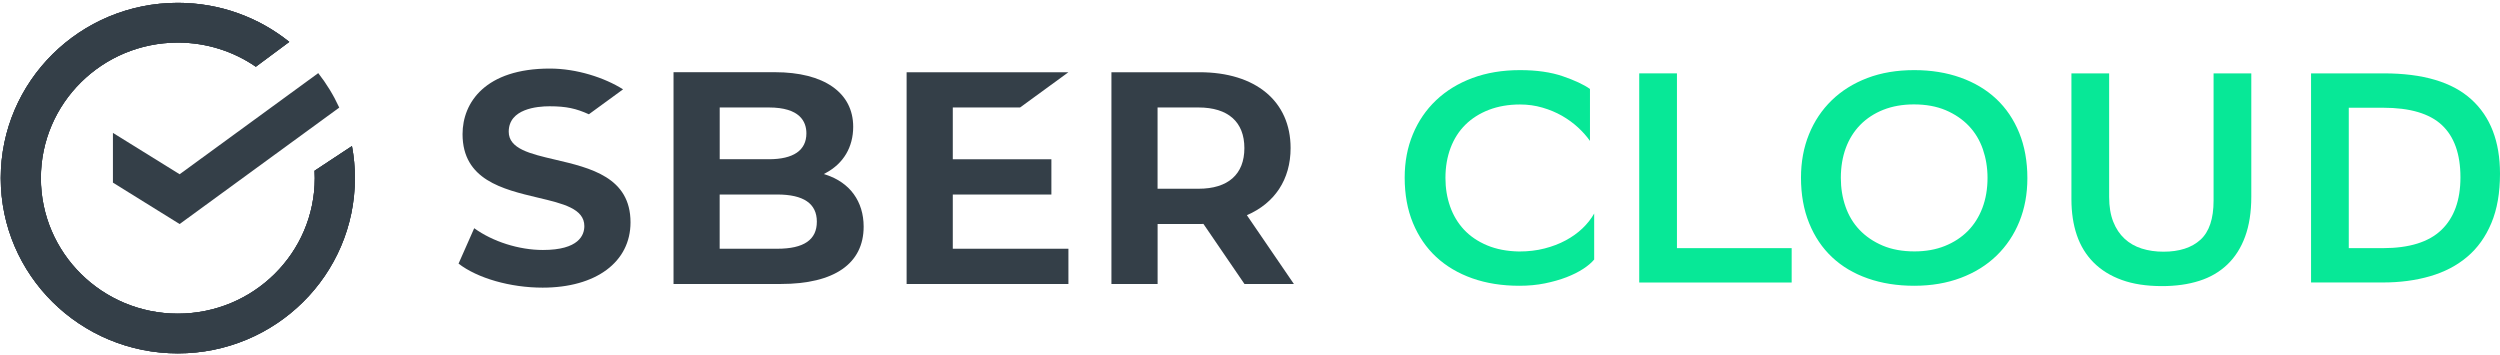 <svg width="824" height="117" viewBox="0 0 824 117" fill="none" xmlns="http://www.w3.org/2000/svg">
<path d="M525.454 85.524C524.59 86.57 523.382 87.602 521.817 88.621C520.253 89.64 518.414 90.563 516.3 91.378C514.173 92.193 511.813 92.873 509.191 93.402C506.57 93.932 503.771 94.19 500.779 94.19C495.07 94.19 489.896 93.375 485.257 91.731C480.619 90.088 476.652 87.738 473.373 84.695C470.093 81.653 467.54 77.917 465.715 73.516C463.889 69.116 462.984 64.13 462.984 58.548C462.984 53.359 463.876 48.605 465.674 44.272C467.471 39.939 470.01 36.204 473.331 33.052C476.652 29.901 480.646 27.456 485.312 25.717C489.992 23.979 495.207 23.11 500.985 23.11C506.488 23.11 511.195 23.789 515.106 25.133C519.018 26.478 522.009 27.877 524.054 29.317V46.445C522.998 44.938 521.68 43.457 520.129 42.017C518.565 40.577 516.808 39.301 514.859 38.173C512.897 37.059 510.742 36.149 508.396 35.47C506.035 34.777 503.565 34.438 500.985 34.438C497.211 34.438 493.793 35.035 490.733 36.204C487.686 37.385 485.093 39.029 482.979 41.121C480.852 43.226 479.233 45.766 478.107 48.754C476.982 51.743 476.419 55.043 476.419 58.657C476.419 61.998 476.927 65.136 477.956 68.056C478.986 70.976 480.509 73.516 482.526 75.69C484.544 77.85 487.083 79.575 490.143 80.865C493.19 82.142 496.703 82.821 500.683 82.889C503.729 82.889 506.529 82.563 509.082 81.897C511.634 81.245 513.954 80.362 516.04 79.235C518.126 78.121 519.965 76.804 521.557 75.296C523.149 73.788 524.439 72.145 525.44 70.379V85.524H525.454Z" fill="#07E897"/>
<path d="M552.723 81.789H590.532V93.117H540.29V24.183H552.723V81.789Z" fill="#07E897"/>
<path d="M593.606 58.548C593.606 53.359 594.484 48.605 596.241 44.272C597.998 39.939 600.495 36.204 603.748 33.052C607.001 29.901 610.912 27.456 615.482 25.717C620.052 23.979 625.198 23.11 630.907 23.11C636.479 23.11 641.571 23.924 646.182 25.568C650.793 27.212 654.718 29.561 657.971 32.604C661.223 35.66 663.735 39.382 665.532 43.783C667.316 48.184 668.222 53.169 668.222 58.752C668.222 63.94 667.344 68.695 665.587 73.028C663.831 77.361 661.319 81.096 658.08 84.247C654.828 87.398 650.903 89.843 646.292 91.582C641.68 93.321 636.562 94.19 630.921 94.19C625.349 94.19 620.258 93.389 615.647 91.772C611.035 90.169 607.11 87.833 603.858 84.777C600.605 81.721 598.094 77.985 596.296 73.557C594.498 69.129 593.606 64.13 593.606 58.548ZM606.74 58.643C606.74 61.984 607.248 65.136 608.277 68.097C609.306 71.044 610.843 73.612 612.902 75.771C614.96 77.931 617.499 79.656 620.518 80.947C623.538 82.223 627.037 82.862 631.017 82.862C634.736 82.862 638.057 82.264 641.008 81.082C643.959 79.901 646.484 78.257 648.57 76.165C650.656 74.06 652.261 71.52 653.401 68.531C654.526 65.543 655.089 62.242 655.089 58.629C655.089 55.288 654.567 52.137 653.551 49.175C652.522 46.228 650.985 43.661 648.927 41.501C646.868 39.341 644.329 37.616 641.31 36.326C638.291 35.049 634.791 34.411 630.811 34.411C627.092 34.411 623.744 35.008 620.765 36.176C617.787 37.358 615.249 39.015 613.149 41.148C611.063 43.28 609.471 45.821 608.373 48.782C607.289 51.756 606.74 55.03 606.74 58.643Z" fill="#07E897"/>
<path d="M695.175 64.945C695.175 68.097 695.628 70.8 696.52 73.068C697.412 75.337 698.661 77.198 700.253 78.678C701.845 80.159 703.739 81.232 705.921 81.924C708.103 82.617 710.491 82.957 713.085 82.957C718.327 82.957 722.39 81.639 725.272 79.018C728.154 76.396 729.595 72.09 729.595 66.114V24.183H742.028V64.85C742.028 69.903 741.342 74.291 739.983 77.999C738.625 81.707 736.662 84.777 734.11 87.208C731.557 89.64 728.469 91.433 724.86 92.574C721.251 93.728 717.147 94.299 712.577 94.299C707.472 94.299 703.053 93.62 699.347 92.275C695.628 90.93 692.527 89.015 690.043 86.516C687.559 84.016 685.72 81.014 684.526 77.51C683.332 74.005 682.742 70.039 682.742 65.652V24.183H695.175V64.945V64.945Z" fill="#07E897"/>
<path d="M785.697 24.183C798.625 24.183 808.245 27.035 814.545 32.754C820.844 38.458 824 46.636 824 57.271C824 63.574 823.053 68.993 821.159 73.516C819.265 78.04 816.617 81.761 813.2 84.641C809.782 87.534 805.706 89.667 800.958 91.039C796.21 92.424 791.022 93.103 785.395 93.103H761.722V24.183H785.697ZM785.395 81.789C794.082 81.789 800.519 79.792 804.691 75.785C808.863 71.778 810.963 66.005 810.963 58.453C810.963 50.778 808.918 45.033 804.842 41.216C800.766 37.413 794.316 35.511 785.491 35.511H774.156V81.789H785.395Z" fill="#07E897"/>
<path d="M182.924 52.605C174.744 50.69 167.676 49.047 167.676 43.41C167.676 35.844 177.077 35.029 181.126 35.029C186.739 35.029 189.923 35.789 194.095 37.664C196.126 36.183 205.362 29.446 205.362 29.446C199.269 25.602 190.115 22.6 181.222 22.6C160.005 22.6 152.457 33.765 152.457 44.211C152.457 59.261 165.673 62.385 177.338 65.156C185.531 67.099 192.599 68.769 192.599 74.515C192.599 77.462 190.828 82.393 178.944 82.393C171.066 82.393 162.42 79.649 156.3 75.221L151.139 86.889C157.384 91.711 168.225 94.808 178.848 94.808C196.441 94.808 207.818 86.359 207.818 73.292C207.832 58.419 194.589 55.336 182.924 52.605Z" fill="#343F48"/>
<path d="M272.265 57.604L271.538 57.359L272.21 56.993C278.015 53.882 281.213 48.476 281.213 41.779C281.213 30.519 271.565 23.795 255.399 23.795H221.995V93.599H257.375C274.969 93.599 284.658 86.889 284.658 74.705C284.658 66.419 280.142 60.185 272.265 57.604ZM237.215 35.423H253.422C263.647 35.423 265.787 40.082 265.787 43.953C265.787 49.563 261.506 52.483 253.422 52.483H237.215V35.423ZM237.215 52.497H253.422H237.215ZM256.181 81.986H237.201V64.11H256.181C264.841 64.11 269.232 67.085 269.232 73.048C269.246 79.025 264.978 81.986 256.181 81.986Z" fill="#343F48"/>
<path d="M336.218 35.423L352.151 23.809H298.82V93.599H352.151V81.986H314.04V64.11H346.538V52.497H314.04V35.423H336.218Z" fill="#343F48"/>
<path d="M426.465 93.599L410.971 70.929C420.111 66.976 425.381 59.207 425.381 48.788C425.381 33.385 413.866 23.809 395.353 23.809H366.327V93.613H381.547V73.836H395.367C395.806 73.836 396.231 73.822 396.657 73.808L410.175 93.599H426.465ZM381.533 35.423H395.024C404.768 35.423 410.147 40.177 410.147 48.816C410.147 57.454 404.781 62.209 395.024 62.209H381.533V35.423Z" fill="#343F48"/>
<path fill-rule="evenodd" clip-rule="evenodd" d="M103.744 58.704C103.744 83.375 83.537 103.375 58.611 103.375C33.685 103.375 13.478 83.375 13.478 58.704C13.478 34.033 33.685 14.034 58.611 14.034C68.165 14.034 77.026 16.972 84.321 21.985L95.341 13.806C85.31 5.757 72.529 0.935 58.611 0.935C26.375 0.935 0.244 26.799 0.244 58.704C0.244 90.609 26.375 116.473 58.611 116.473C90.846 116.473 116.978 90.609 116.978 58.704C116.978 55.099 116.644 51.572 116.006 48.15L103.678 56.284C103.722 57.085 103.744 57.892 103.744 58.704Z" fill="#343F48"/>
<path fill-rule="evenodd" clip-rule="evenodd" d="M103.744 58.704C103.744 83.375 83.537 103.375 58.611 103.375C33.685 103.375 13.478 83.375 13.478 58.704C13.478 34.033 33.685 14.034 58.611 14.034C68.165 14.034 77.026 16.972 84.321 21.985L95.341 13.806C85.31 5.757 72.529 0.935 58.611 0.935C26.375 0.935 0.244 26.799 0.244 58.704C0.244 90.609 26.375 116.473 58.611 116.473C90.846 116.473 116.978 90.609 116.978 58.704C116.978 55.099 116.644 51.572 116.006 48.15L103.678 56.284C103.722 57.085 103.744 57.892 103.744 58.704Z" fill="#343F48"/>
<path fill-rule="evenodd" clip-rule="evenodd" d="M103.744 58.704C103.744 83.375 83.537 103.375 58.611 103.375C33.685 103.375 13.478 83.375 13.478 58.704C13.478 34.033 33.685 14.034 58.611 14.034C68.165 14.034 77.026 16.972 84.321 21.985L95.341 13.806C85.31 5.757 72.529 0.935 58.611 0.935C26.375 0.935 0.244 26.799 0.244 58.704C0.244 90.609 26.375 116.473 58.611 116.473C90.846 116.473 116.978 90.609 116.978 58.704C116.978 55.099 116.644 51.572 116.006 48.15L103.678 56.284C103.722 57.085 103.744 57.892 103.744 58.704Z" fill="#343F48"/>
<path d="M104.895 24.099C107.626 27.592 109.952 31.393 111.818 35.461L59.207 73.843L37.222 60.193V43.799L59.207 57.436L104.895 24.099Z" fill="#343F48"/>
</svg>
